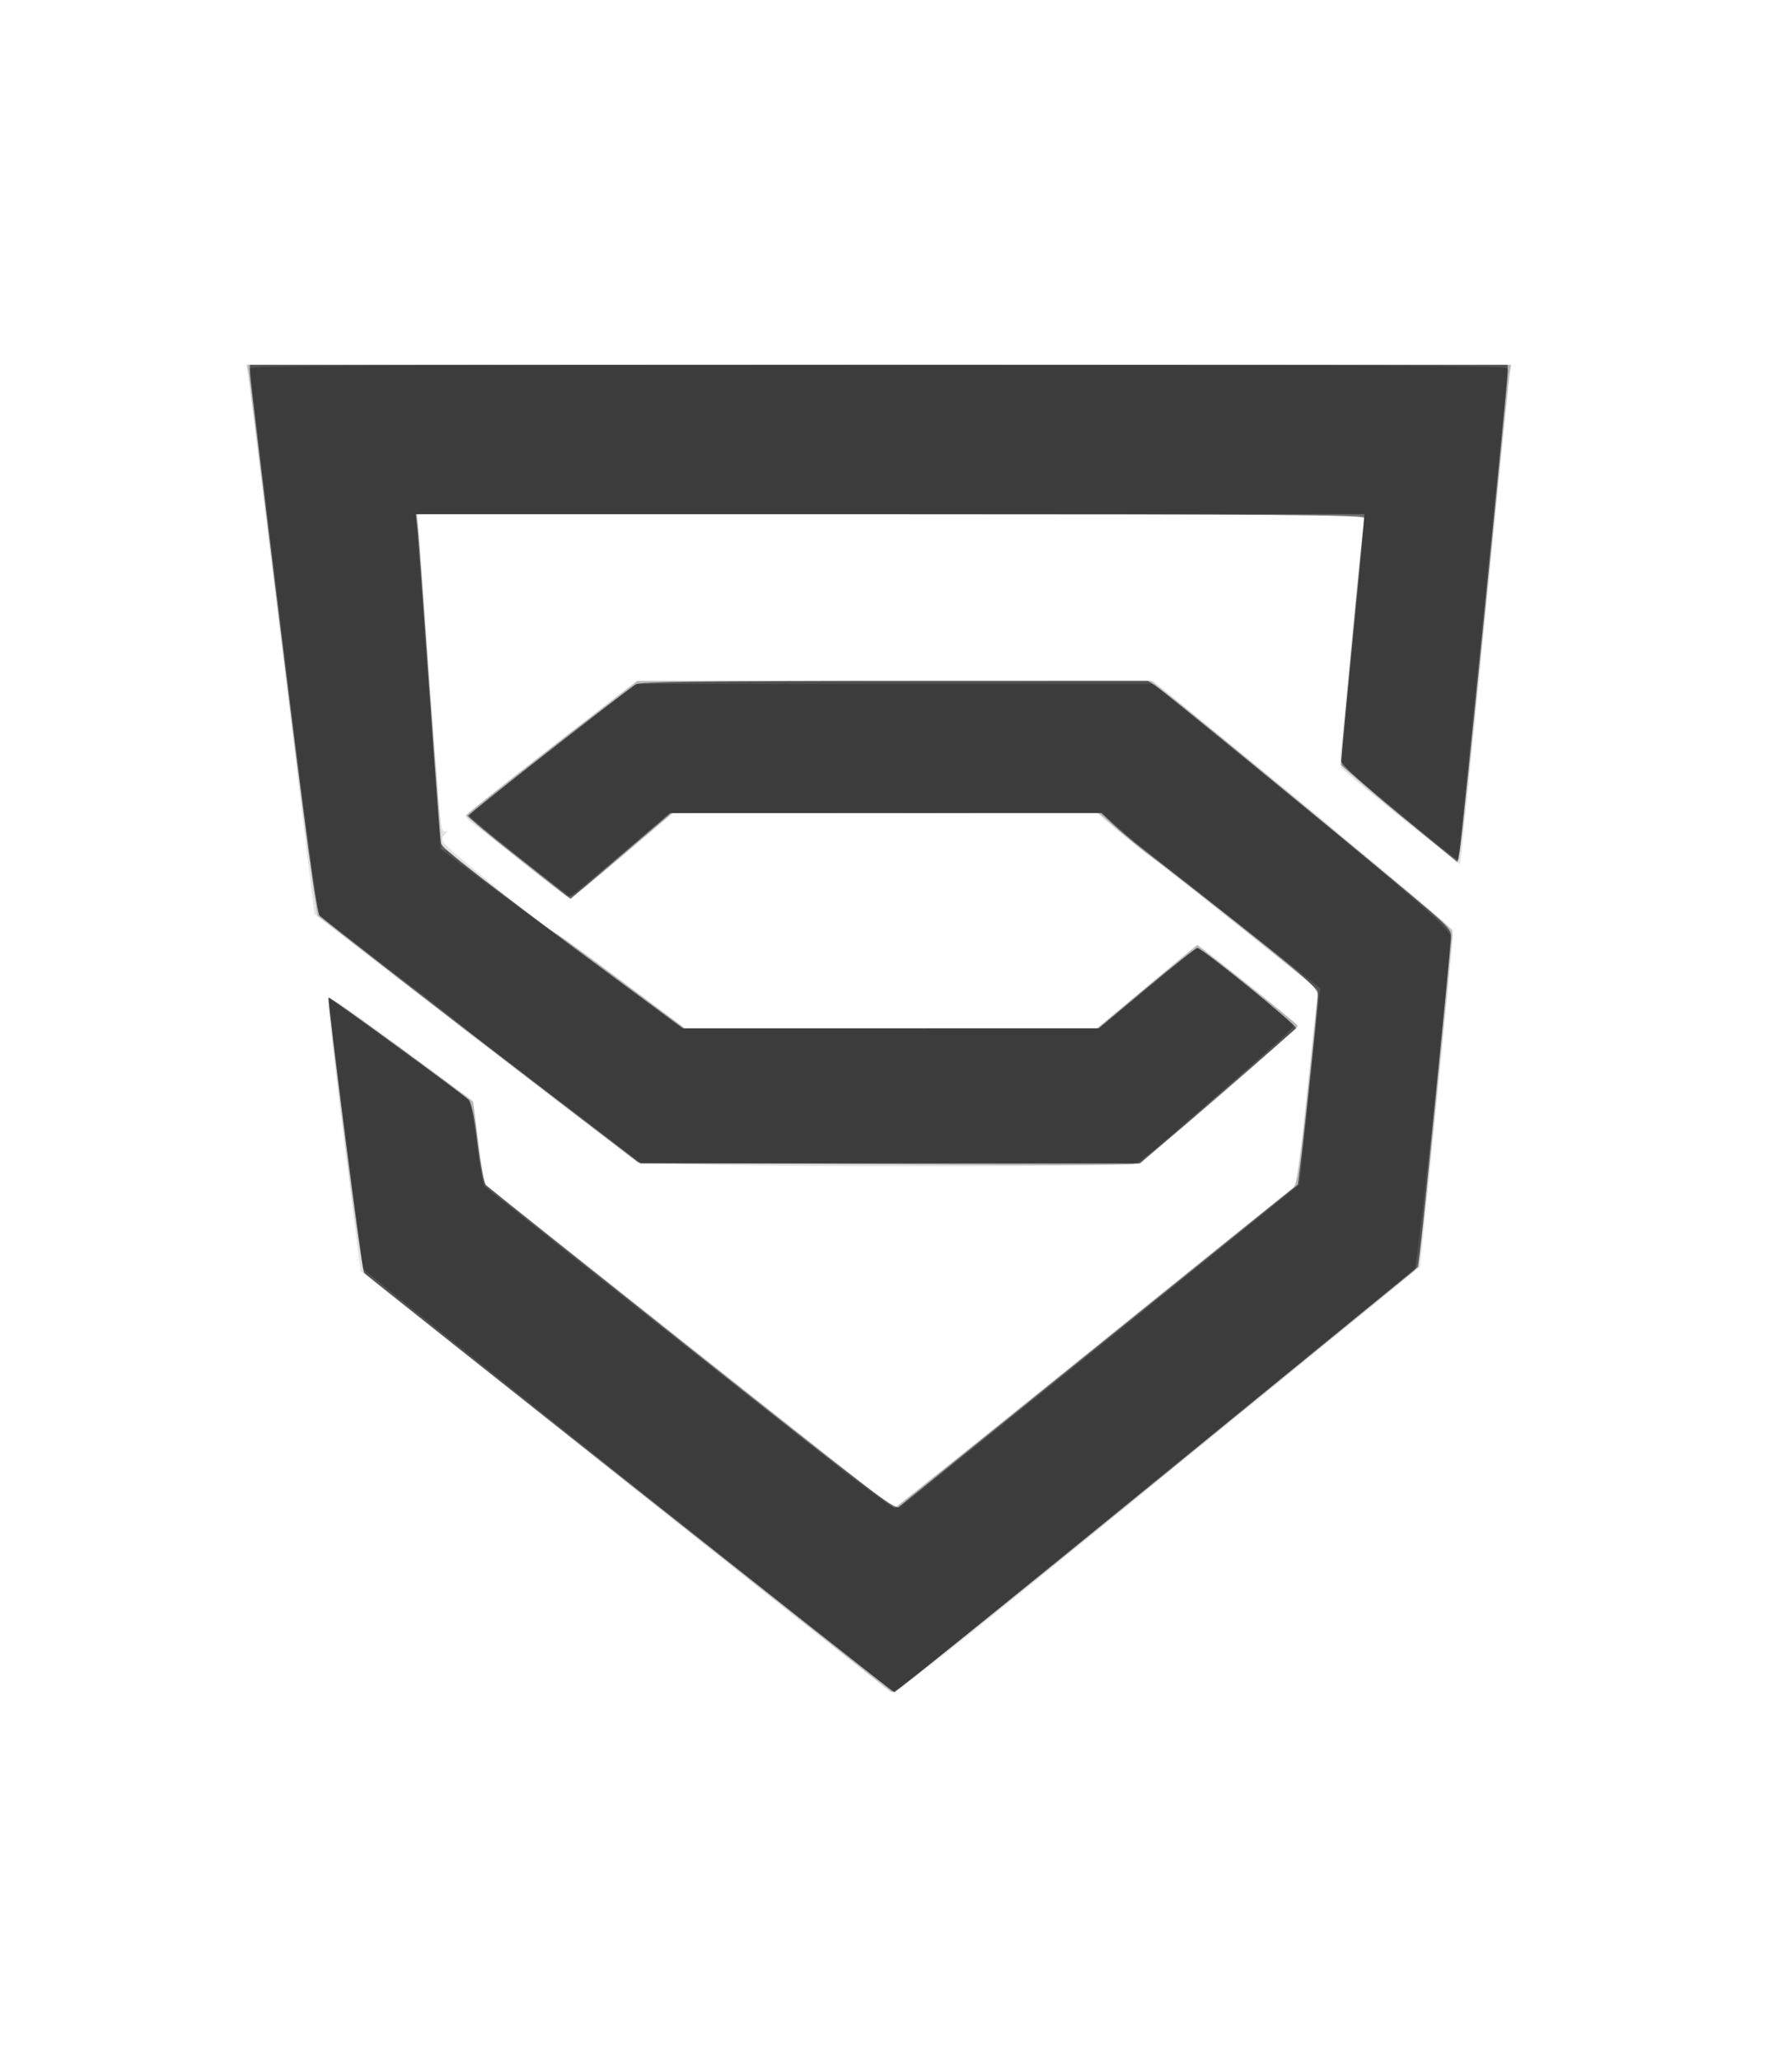 <svg xmlns="http://www.w3.org/2000/svg" width="624" height="717" version="1.1" fill="#000000"><path fill-opacity=".11" d="M 86.257 129.750 C 86.535 131.262, 91.876 174.278, 98.125 225.340 L 109.487 318.180 136.801 339.340 C 151.824 350.978, 177.132 370.441, 193.041 382.591 L 221.967 404.681 242.233 405.338 C 272.342 406.314, 393.508 406.138, 396.185 405.115 C 399.232 403.951, 452.198 358.083, 451.804 356.950 C 451.477 356.009, 417.833 329.019, 417 329.028 C 416.725 329.032, 408.693 335.551, 399.151 343.517 L 381.802 358 310.265 358 L 238.728 358 215.826 341 C 203.230 331.650, 192.654 324, 192.324 324 C 191.537 324, 176.148 311.896, 163.271 301.148 C 153.339 292.858, 153.093 292.553, 154.771 290.633 C 155.722 289.546, 155.960 288.971, 155.301 289.356 C 154.502 289.822, 153.921 288.959, 153.564 286.778 C 153.059 283.699, 149.445 236.436, 146.680 196.750 L 145.443 179 310.315 179 L 475.188 179 474.586 183.750 C 474.255 186.363, 472.624 202.675, 470.962 220 C 469.300 237.325, 467.558 254.875, 467.091 259 C 466.494 264.275, 466.577 266.830, 467.371 267.613 C 470.376 270.575, 508.148 301.177, 508.411 300.862 C 508.577 300.663, 512.389 263.375, 516.883 218 C 521.377 172.625, 525.318 133.588, 525.641 131.250 L 526.227 127 305.989 127 L 85.750 127 86.257 129.750 M 192 260.071 C 175.775 272.706, 162.365 283.438, 162.201 283.919 C 162.037 284.400, 163.387 285.832, 165.201 287.102 C 167.015 288.371, 175.170 294.717, 183.322 301.205 C 191.475 307.692, 198.368 313, 198.641 313 C 198.914 313, 207.056 306.261, 216.735 298.025 L 234.332 283.049 308.114 283.013 L 381.896 282.976 387.198 287.439 C 390.114 289.894, 395.875 294.506, 400 297.688 C 404.125 300.871, 419.111 312.689, 433.302 323.951 L 459.104 344.428 458.562 347.964 C 458.264 349.909, 456.612 365.225, 454.891 382 C 452.857 401.818, 451.338 412.746, 450.553 413.203 C 449.888 413.590, 418.400 438.903, 380.580 469.453 C 342.760 500.004, 311.638 525, 311.420 525 C 311.203 525, 278.956 499.530, 239.762 468.401 L 168.500 411.801 166.785 398.257 C 165.842 390.807, 164.933 384.300, 164.765 383.796 C 164.597 383.292, 153.219 374.646, 139.480 364.583 C 116.009 347.392, 114.486 346.444, 114.274 348.893 C 114.150 350.327, 116.636 371.972, 119.798 396.993 L 125.549 442.485 216.524 514.822 C 266.561 554.608, 308.472 587.823, 309.659 588.635 C 311.728 590.049, 315.663 586.973, 403.159 515.546 L 494.500 440.982 500.186 384.741 C 503.314 353.808, 505.902 327.299, 505.936 325.831 C 505.991 323.552, 503.111 320.775, 486.250 306.847 C 475.387 297.874, 465.150 289.330, 463.500 287.861 C 461.850 286.393, 447.225 274.359, 431 261.120 L 401.500 237.049 311.500 237.073 L 221.500 237.097 192 260.071" stroke="none" fill="#000000" fill-rule="evenodd"/><path fill-opacity=".202" d="M 86.609 130.250 C 86.874 132.037, 92.192 175.065, 98.425 225.866 C 104.658 276.668, 110.185 318.518, 110.706 318.866 C 111.227 319.215, 123.236 328.500, 137.392 339.500 C 151.549 350.500, 176.413 369.664, 192.645 382.087 L 222.160 404.673 306.830 405.308 C 353.398 405.657, 392.957 405.618, 394.738 405.221 C 396.966 404.725, 406.407 397.216, 424.988 381.163 C 439.845 368.327, 451.977 357.527, 451.948 357.163 C 451.920 356.798, 444.014 350.295, 434.380 342.712 L 416.864 328.924 399.461 343.462 L 382.059 358 310.225 358 L 238.392 358 216.946 341.919 C 205.151 333.075, 194.825 325.564, 194 325.227 C 192.602 324.657, 186.471 320.073, 168 305.783 C 163.875 302.592, 159.375 298.991, 158 297.780 C 156.625 296.569, 155.162 295.674, 154.750 295.789 C 154.338 295.905, 153.955 295.663, 153.899 295.250 C 153.578 292.859, 149.183 233.778, 147.521 209.500 C 146.692 197.400, 145.795 185.588, 145.526 183.250 L 145.038 179 310.134 179 L 475.230 179 474.631 184.250 C 472.184 205.676, 466.847 265.158, 467.272 266.266 C 468.145 268.543, 507.138 300.271, 507.933 299.352 C 508.338 298.883, 512.370 261.150, 516.893 215.500 C 521.417 169.850, 525.352 131.263, 525.638 129.750 L 526.159 127 306.142 127 L 86.126 127 86.609 130.250 M 215.587 242.007 C 191.155 260.733, 162.471 283.248, 162.319 283.819 C 162.176 284.354, 188.594 305.667, 197.004 311.802 C 198.591 312.959, 200.750 311.436, 216.505 298.052 L 234.222 283 308.361 283.004 L 382.500 283.008 390 289.519 C 394.125 293.100, 399.297 297.261, 401.494 298.765 C 408.575 303.614, 459 344.115, 459 344.953 C 459 345.399, 457.409 360.749, 455.463 379.064 C 452.524 406.741, 451.637 412.567, 450.213 413.571 C 449.271 414.236, 417.785 439.579, 380.243 469.890 C 342.702 500.200, 311.729 525, 311.413 525 C 310.894 525, 172.115 415.225, 169.322 412.605 C 168.674 411.997, 167.371 405.157, 166.426 397.404 L 164.708 383.307 139.770 365.071 C 126.054 355.041, 114.634 347.033, 114.391 347.276 C 114.147 347.519, 116.613 368.981, 119.870 394.969 C 123.876 426.939, 126.229 442.623, 127.146 443.466 C 128.099 444.344, 298.248 579.444, 310.575 589.112 C 311.251 589.642, 344.661 563.006, 400.575 517.358 C 449.484 477.430, 490.570 443.917, 491.878 442.886 C 494.199 441.056, 494.398 439.609, 500.123 382.755 C 503.350 350.715, 505.880 324.164, 505.745 323.754 C 505.414 322.745, 416.038 248.765, 403.615 239.217 L 400.730 237 311.425 237 L 222.120 237 215.587 242.007" stroke="none" fill="#000000" fill-rule="evenodd"/><path fill-opacity=".553" d="M 87.026 129.750 C 87.041 131.262, 92.178 174.071, 98.442 224.880 C 107.020 294.448, 110.207 317.635, 111.347 318.776 C 113.158 320.586, 149.785 348.996, 192.196 381.485 L 222.892 405 309.939 405 L 396.986 405 411.743 392.278 C 425.072 380.786, 449.263 359.830, 451.318 357.995 C 452.158 357.245, 418.688 330, 416.926 330 C 416.387 330, 408.420 336.294, 399.223 343.987 L 382.500 357.974 310.225 357.987 L 237.951 358 215.725 341.577 C 166.795 305.420, 153.905 295.459, 153.514 293.500 C 153.295 292.400, 151.515 268.550, 149.558 240.500 C 147.602 212.450, 145.744 187.137, 145.429 184.250 L 144.856 179 309.928 179 C 443.823 179, 475 179.243, 475 180.287 C 475 180.994, 473.200 199.934, 471 222.376 C 468.800 244.817, 467 263.986, 467 264.973 C 467 266.091, 474.633 273.054, 487.250 283.447 L 507.500 300.125 508.266 296.313 C 509.116 292.083, 525 133.902, 525 129.666 L 525 127 306 127 L 87 127 87.026 129.750 M 221.500 238.206 C 217.986 240.217, 163 283.255, 163 283.994 C 163 284.384, 169.637 289.926, 177.750 296.310 C 185.863 302.693, 193.888 309.034, 195.584 310.400 L 198.668 312.885 216.084 297.979 L 233.500 283.074 308.500 283.048 L 383.500 283.022 387.500 286.797 C 389.700 288.873, 394.072 292.581, 397.215 295.036 C 454.902 340.098, 458.916 343.446, 458.926 346.500 C 458.938 350.443, 452.346 412.003, 451.869 412.411 C 451.666 412.584, 420.675 437.593, 383 467.988 C 345.325 498.383, 313.816 523.845, 312.981 524.572 C 311.676 525.706, 301.541 518.010, 240.981 469.893 C 202.216 439.093, 169.923 413.324, 169.217 412.628 C 168.496 411.917, 167.229 405.476, 166.325 397.931 C 165.221 388.720, 164.210 383.970, 163.108 382.812 C 161.120 380.725, 114.799 346.867, 114.435 347.234 C 113.895 347.778, 126.104 442.499, 126.788 443.079 C 133.290 448.586, 310.748 588.972, 311.353 589.088 C 311.822 589.178, 353.066 555.900, 403.007 515.137 L 493.809 441.022 494.416 436.261 C 495.111 430.807, 504.867 332.340, 505.248 326.928 C 505.495 323.426, 505.115 323.036, 486 307.123 C 451.818 278.668, 406.615 241.683, 403.110 239.302 L 399.721 237 311.610 237.030 C 247.324 237.053, 222.959 237.370, 221.500 238.206" stroke="none" fill="#000000" fill-rule="evenodd"/><path fill-opacity=".259" d="M 87 128.301 C 87 129.016, 92.193 171.879, 98.539 223.551 C 105.705 281.896, 110.537 317.922, 111.289 318.614 C 111.955 319.227, 123.525 328.182, 137 338.514 C 150.475 348.847, 161.725 357.604, 162 357.975 C 162.275 358.346, 176.189 369.079, 192.919 381.825 L 223.339 405 309.919 404.998 L 396.500 404.995 423.500 381.587 C 438.350 368.713, 450.500 357.740, 450.500 357.204 C 450.500 356.287, 418.125 330.045, 416.956 330.014 C 416.657 330.006, 408.850 336.300, 399.606 344 L 382.801 358 310.125 358 L 237.450 358 214.475 340.972 C 201.839 331.606, 182.923 317.552, 172.440 309.741 L 153.380 295.539 149.630 244.020 C 147.567 215.684, 145.617 189.463, 145.296 185.750 L 144.713 179 309.856 179 L 475 179 475 181.054 C 475 182.183, 473.174 201.839, 470.942 224.733 L 466.883 266.358 469.692 268.589 C 471.236 269.817, 480.375 277.341, 490 285.309 C 499.625 293.277, 507.596 299.709, 507.714 299.601 C 507.945 299.390, 525.003 130.312, 525.001 128.250 C 525 127.254, 480.533 127, 306 127 C 126.909 127, 87 127.237, 87 128.301 M 192.500 260.651 C 176.550 273.053, 163.500 283.539, 163.500 283.952 C 163.500 284.725, 197.624 312, 198.591 312 C 198.887 312, 206.782 305.475, 216.136 297.500 L 233.143 283 308.445 283 L 383.748 283 389.741 288.348 C 393.038 291.289, 397.482 294.990, 399.618 296.572 C 401.753 298.154, 416.168 309.485, 431.651 321.752 L 459.802 344.056 459.325 347.778 C 459.063 349.825, 457.420 365.187, 455.674 381.915 L 452.500 412.330 384 467.749 C 346.325 498.230, 314.529 523.830, 313.341 524.639 C 311.278 526.045, 308.047 523.623, 240.341 469.906 C 201.379 438.993, 169.122 413.367, 168.659 412.960 C 168.196 412.552, 167 405.820, 166 398 C 165 390.180, 163.804 383.410, 163.341 382.955 C 162.140 381.774, 114.526 347.131, 114.381 347.333 C 114.136 347.673, 125.952 440.432, 126.384 441.559 C 126.842 442.752, 310.520 589, 311.560 589 C 312.082 589, 490 444.191, 492.643 441.614 C 493.622 440.660, 505.025 333.927, 505.006 325.892 C 505 323.174, 489.347 309.735, 425.500 257.632 L 401.500 238.046 311.500 238.074 L 221.500 238.102 192.500 260.651" stroke="none" fill="#000000" fill-rule="evenodd"/></svg>